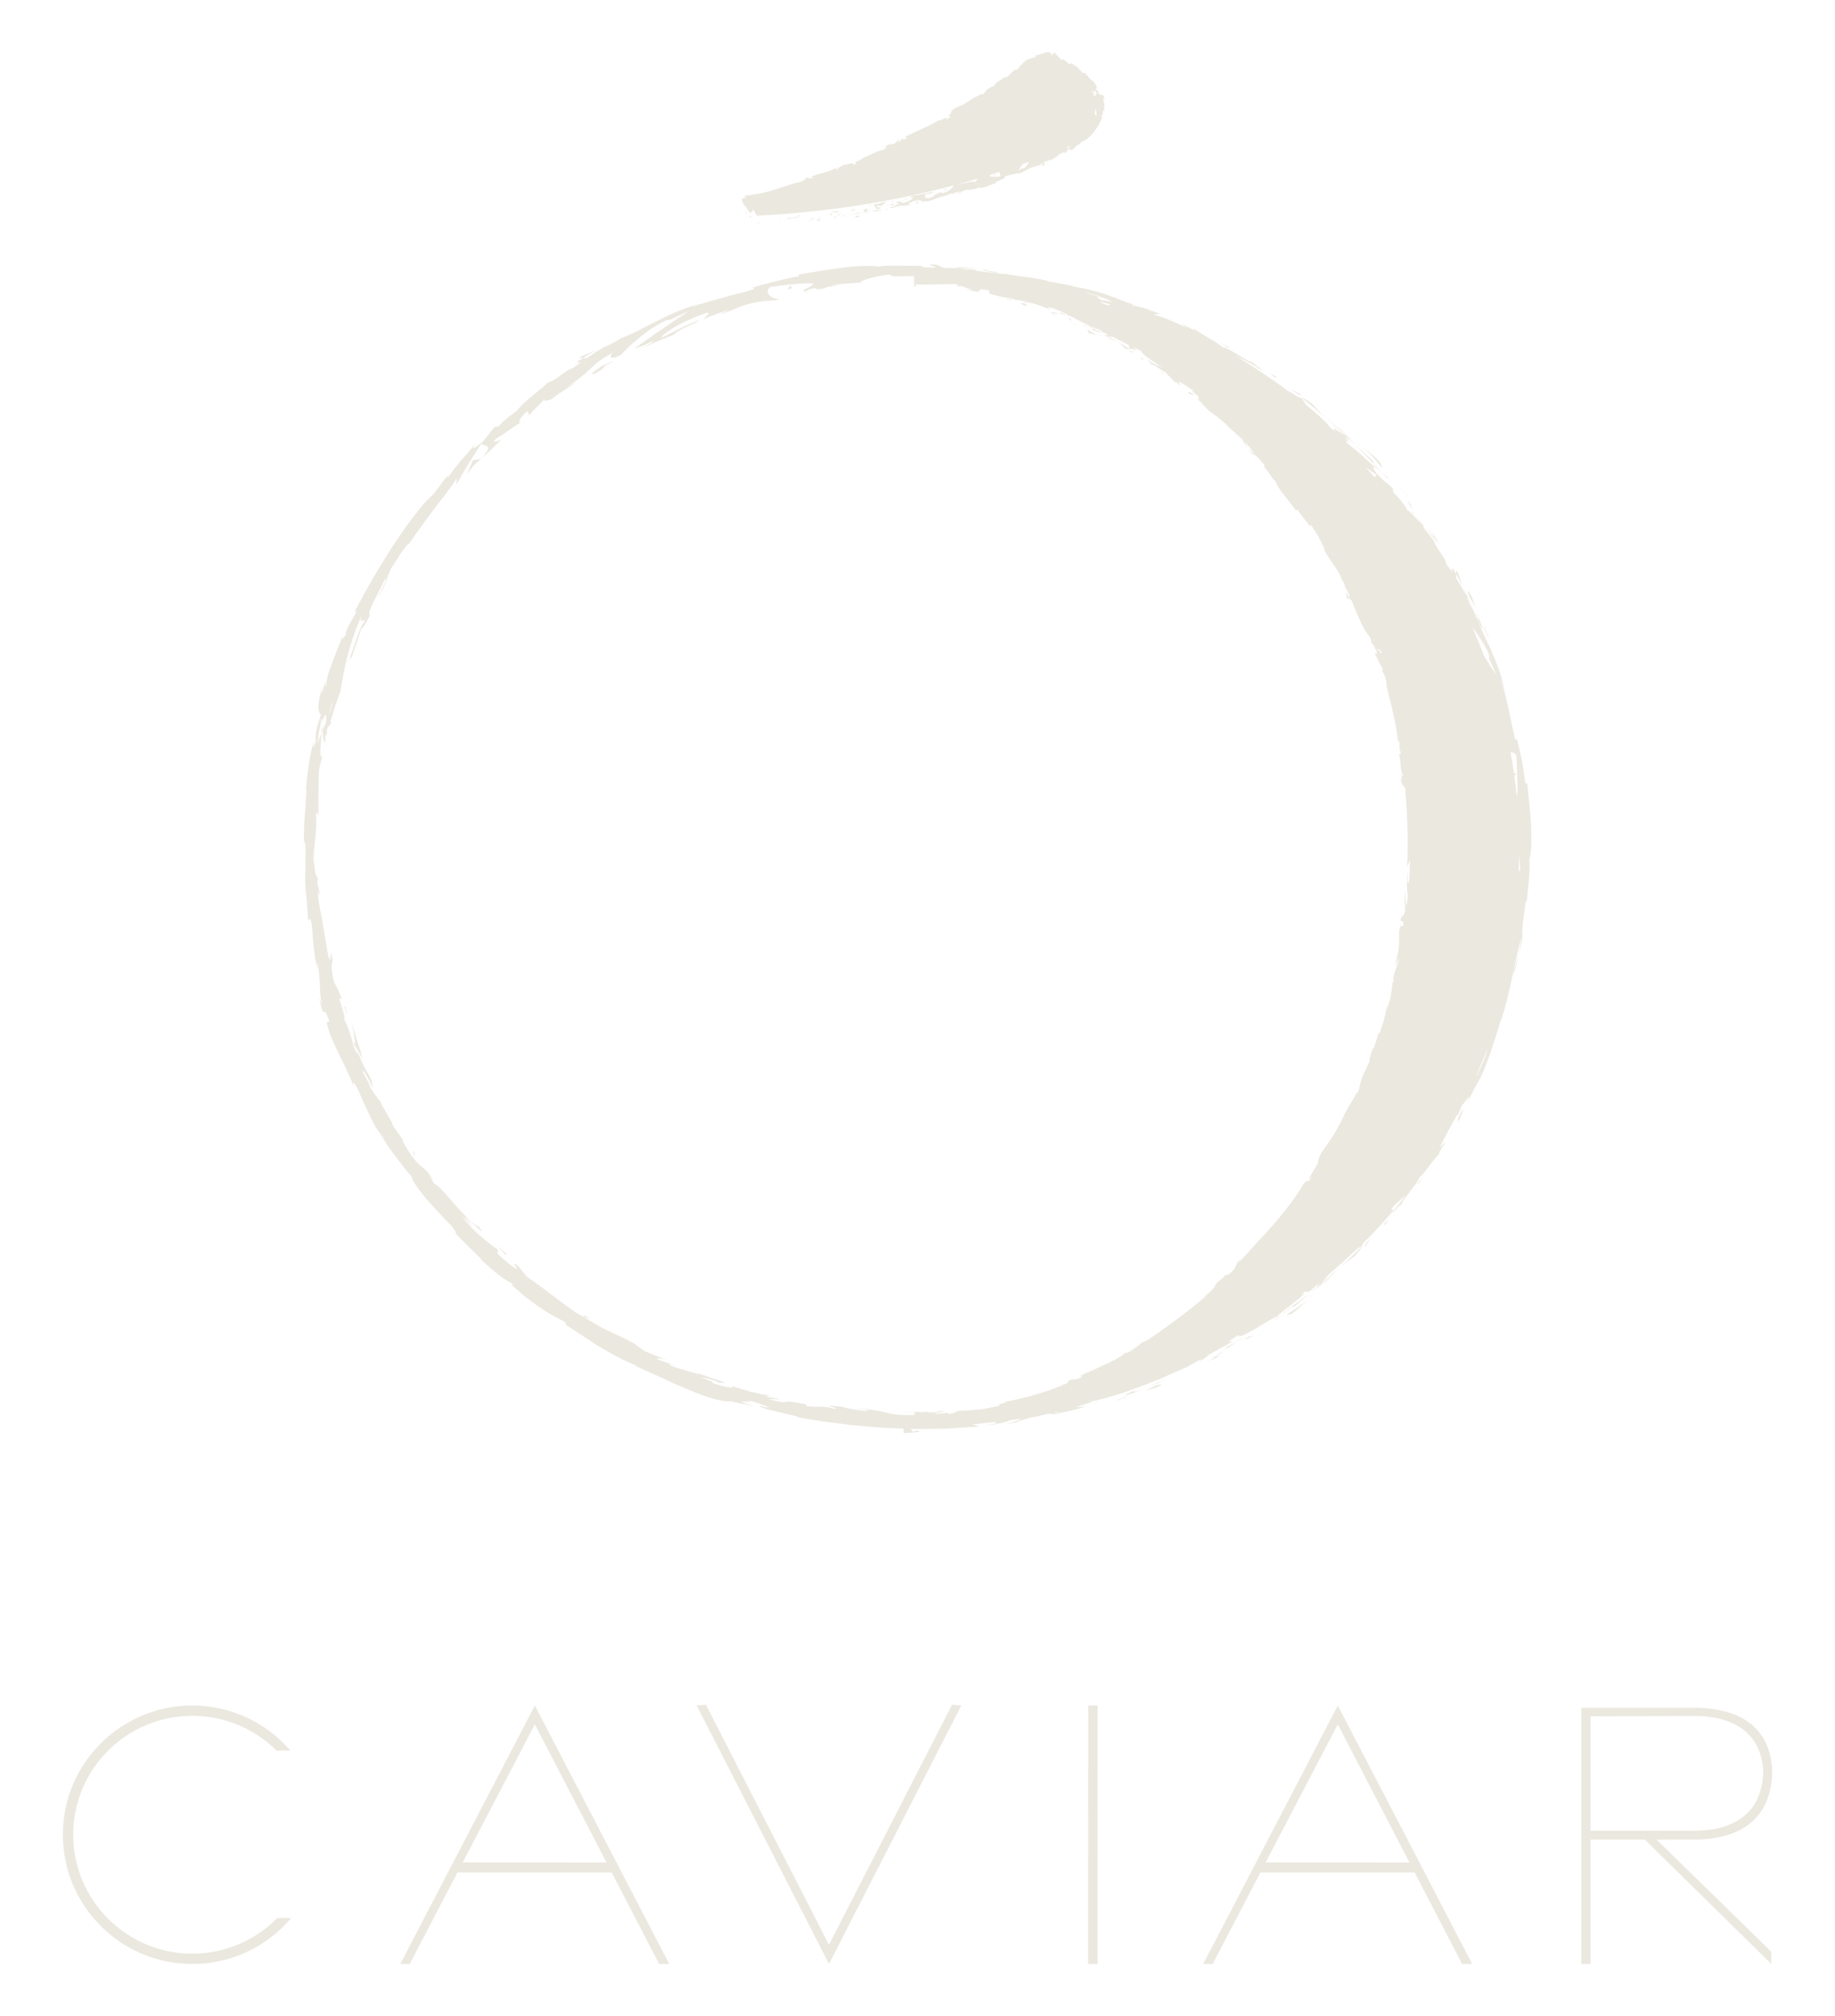 <?xml version="1.0" encoding="UTF-8"?><svg role="img" id="Layer_1" xmlns="http://www.w3.org/2000/svg" viewBox="0 0 510 560"><g fill="currentColor"><title>Ó Caviar — Stacked</title><defs><style>.cls-1{fill:#ebe8df;}</style></defs><path class="cls-1" d="M254,79.57c.1-.07-.14-.51.53-.45-.03-.11.59.39-.53.45ZM279.8,83.01c.11.06.14.09.21.13.22.06.51.14,1.01.3-.25-.37,1.21.08-1.21-.43ZM280,83.14c-1.05-.27.62.42,0,0h0ZM284.4,84.8c1.45.28,1.21.05.49-.47l-1.45-.14c.24.24,1.45.62.96.61ZM286.35,84.25l-.74-.14c.1.11.28.2.74.14ZM284.89,83.97c.19-.17-.18-.06-.87-.09.53.08,1.06.12,1.58.22-.16-.18-.11-.42-.72-.13ZM293.19,87.66c.14-.11-.3-.57-.33-.79l-1.05-.23c.47.3,1.39.78,1.38,1.02ZM292.87,86.87l1.58.34c-1.31-.56-1.6-.54-1.58-.34ZM299.48,90.14l-.71-.13-.96-.05,1.67.17ZM302.33,92.35c1.02.39,1.93.64,2.79.81-.86-.29-1.65-.81-2.67-1.52-.73,0,.6.84-.11.71ZM305.12,93.17c.45.16.91.29,1.4.36-.43-.14-.9-.25-1.4-.36ZM297.91,89.2l-.4-.66c-.18-.07-.38-.16-.58-.24.07.14.21.42.98.9ZM297.5,88.52v.02c.63.3,1.05.5,1.24.59-.16-.08-.53-.26-1.24-.61ZM296.79,88.24c.05.02.09.04.15.06-.04-.06-.07-.09-.15-.06ZM294.47,87.04l1.81.4-1.54-.73c-.01.12.21.39-.27.33ZM304.14,91.81c.73.17,1.45.53,2.27.92-.82-.53-1.69-1.04-2.53-1.48-.18.06-.66.09.27.56ZM300.94,90.16s.11.03.16.05c-.07-.08-.14-.12-.16-.05ZM314.18,97.12s-.05-.09-.08-.14l-.07.05.15.09ZM303.77,91.1c-.63-.38-1.07-.47-1.51-.52.51.19,1.06.4,1.61.67.08-.03.11-.06-.11-.15ZM308.81,94.5c-.29-.26-.63-.53-1-.8.26.3.83.84,1,.8ZM301.27,90.42s-.07-.02-.11-.03c.18.19.17.13.11.03ZM301.27,90.42c.37.1.68.13.99.16-.42-.16-.81-.29-1.16-.38.07.07.13.15.17.21ZM312.52,96.7c1.09.41,1.37.4,1.51.33l-2.9-1.78.23.07-.62-.31c.64.46,1.05.89,1.78,1.69ZM314.33,97.47l-.55.22,1.7.24-1.15-.45ZM317.35,99.32l-.33.27.91.31-.58-.58ZM374.66,166.44l.25-.51c-.43-.7-.66-1.29-.8-1.81.17,1.22.21,2.64.56,2.32ZM345.31,122.41c.57.85,1.07,1.48,1.54,2.01-.65-1.05-1.05-2.03-1.54-2.01ZM386.87,272.21c-.03.5.01.72.11.73.04-.51.02-.81-.11-.73ZM346.85,124.42c.49.77,1.06,1.64,1.94,2.17-.08-.16-.18-.31-.27-.47-.54-.5-1.06-1.04-1.67-1.7ZM265.07,392.25c-.25,0-.66.03-1.36.16.32-.06.86-.11,1.36-.16ZM328.81,107.79c-.6-.45-.12-.04,0,0h0ZM328.05,106.92c.19.22.41.46.67.71-.1-.12-.3-.34-.67-.71ZM328.04,107.18c-.19-.18-.34-.31-.49-.44-.12,0-.08.09.49.44ZM328.81,107.79c.18.13.42.32.83.64-.34-.26-.64-.53-.92-.8.1.12.13.17.09.16ZM322.77,103.15c-.03.1.07.34-.16.23l1.25.76c-.65-.44-.81-.7-1.09-.99ZM322.62,103.38l-.14-.09c.06.04.1.07.14.09ZM330.96,109.07c-.36-.42-.6.2-.73-.12-.81.03,3.23,1.76.73.12ZM413.41,176.31c-.2-.48-.46-1.14-.92-2.25.04.84-1.29-2.45,1.06,2.78-.07-.28-.1-.36-.14-.52ZM413.41,176.31c.99,2.32-.41-1.61,0,0h0ZM410.1,168.68c-.15-.7-1.39-3.39-.81-2.45-.78-1.52-1.23-2.05-1.3-2.02-.1.04.15.66.45,1.59l1.66,2.88ZM398.24,147.85c-.24-.08.28,1.16.25,1.47l1.52,1.93c-.61-1.1-1.87-3.13-1.77-3.4ZM398.49,149.32l-2.27-2.87c1.8,2.72,2.24,3.14,2.27,2.87ZM391.49,137.98l-2.79-2.51,1.18,1.13,1.61,1.38ZM381.32,126.63c.77.87,1.57,1.85,2.44,2.98,1.26.94-1.05-1.9.18-.82-.88-.92-1.73-1.73-2.54-2.47-.84-.72-1.66-1.35-2.43-1.95.77.69,1.56,1.4,2.35,2.26ZM376.43,122.31c.78.67,1.63,1.33,2.55,2.05-.83-.72-1.66-1.41-2.55-2.05ZM391.74,140.24c.26.35.56.75.86,1.15-.09-.28-.22-.87-1.38-2.57l.52,1.42ZM391.76,140.29l-.02-.05c-.91-1.27-1.61-2.09-1.9-2.45.25.31.87,1.03,1.92,2.5ZM392.81,141.68c-.08-.11-.14-.19-.22-.29.05.14.09.21.22.29ZM392.2,142.01l1.25,1.43-.83-1.17-.42-.26ZM380.21,127.16c.37.41.74.82,1.11,1.22.31.13,1.14.67-.48-1.07-1.29-1.08-2.63-2.34-4.11-3.78.76.8,1.54,1.62,2.31,2.43.39.4.78.8,1.17,1.2ZM386.29,133.5c-.08-.08-.18-.19-.26-.27.12.2.23.35.26.27ZM361.38,110.18c.07.09.14.17.21.26.04,0,.07-.01.11-.01l-.32-.24ZM381.51,128.71c1.06,1.29,1.81,1.95,2.55,2.55-.87-.89-1.79-1.84-2.74-2.88-.14-.06-.19-.05.19.33ZM372.12,118.58c.58.65,1.26,1.37,1.98,2.11-.53-.67-1.68-1.99-1.98-2.11ZM385.76,132.72c.06.06.12.11.18.18-.29-.48-.28-.39-.18-.18ZM385.76,132.72c-.63-.59-1.16-1.02-1.69-1.45.72.72,1.38,1.38,1.96,1.96-.11-.18-.2-.37-.27-.51ZM367.24,115.05l1.25.96c-1.34-1.19-2.23-2.13-3.86-3.88-2.14-1.53-2.7-1.7-2.92-1.7,2.05,1.58,3.99,3.29,5.99,4.92l-.46-.3ZM361.89,109.7l-3.29-1.62,2.34,1.5.95.12ZM354.84,104.71l-1.91-.99,1.43,1.16.48-.17ZM112.34,317.22l1.09,1.41c-.5-.67-.84-1.1-1.09-1.41ZM105.89,306.12l-.33-.18c.38.47.57.65.33.18ZM161.15,99.46l.93-.04c1.56-1.02,2.79-1.75,3.9-2.26-2.49,1.01-5.34,2.09-4.83,2.3ZM89.64,201.07c-.1.76-.2,1.63-.32,2.53.1-.23.21-.48.31-.72,0-.65,0-1.27,0-1.82ZM89.86,209.09c.24-.74.54-1.8.92-3.31l-.92,3.31ZM162.2,365.71l2.01.68c-2.76-1.67-1.67-.74-2.01-.68ZM105.64,315.34c.65.91.98,1.27,1.04,1.19-.66-.94-1.07-1.46-1.04-1.19ZM265.38,74.29c.4.06.8.13,1.2.19,1.68.06,3.38.08,5.42.31-2.02-.39-4.36-.64-6.62-.5ZM326.04,88.87c1.59.65.27.06,0,0h0ZM248.39,76.8s-.09,0-.15,0c.51.08.42.06.15,0ZM328.33,90.08c-.56-.33-1.23-.65-1.96-1,.31.18.91.46,1.96,1ZM328.1,89.74c.53.27.94.49,1.33.69.23.03.07-.1-1.33-.69ZM326.04,88.87c-.47-.19-1.12-.47-2.21-.92.91.38,1.74.76,2.54,1.14-.3-.16-.42-.24-.33-.22ZM133.78,127.39c.05-.06.08-.09.12-.15-.06.05-.13.12-.19.16h.07ZM130.57,129.88l-.74,2.03c1.29-2.29,2.44-3.21,3.88-4.5l-2.32.5-.82,1.98ZM237.35,391.22c-.14,0-.26-.02-.38-.02.13,0,.25.01.38.02ZM355.58,365.37c-.12.04-.26.11-.4.16.07,0,.19-.06.4-.16ZM109.27,312.42c.12.19.24.39.37.58-.14-.23-.26-.42-.37-.58ZM90.61,205.5c-.15.32-.25.4-.36.46,0,.49.09.52.36-.46ZM162.2,365.71l-.37-.13.16.1c.11.03.17.03.21.02ZM226.02,80.89c-1.16.12-1.81.14-2.26.12-.04.13.5.14,2.26-.12ZM341.7,96.47l.34.17c-.15-.08-.26-.13-.34-.17ZM341.57,96.72c-.01-.12-.41-.49.13-.25l-2.99-1.5c1.59.84,2.11,1.24,2.87,1.75ZM218.94,80.37l1.11-.25-.36-.99-.75,1.24ZM167.66,101.41c-2.57,1.87-4.06,2.6-2.47,2.44,2.29-1.24,2.48-1.54,2.61-1.81.13-.27.22-.48,2.38-1.47.96-.81-3.52,1.62-2.52.84ZM167.66,101.41c.42-.29.86-.59,1.34-.91-.77.5-1.13.74-1.34.91ZM95.8,279.39c-.02.54.19,1.3.62,2.8l-.4-2.61-.23-.2ZM115.15,321.25l.1-.9-.43-.65.32,1.55ZM138.11,345.98c-.3-.29-.62-.6-.98-.91.3.31.63.61.98.91ZM140.82,348.32c-.81-.77-1.81-1.55-2.71-2.35,1.81,1.78,2.56,3.06,2.71,2.35ZM210.87,61.76c-.37-.02-.19.29-.24.35.6-.09.21-.43.24-.35ZM217.49,60.56c-.3.09-.44.14-.74.23-.03.05-.05.08-.08.13.33-.14.49-.22.82-.36ZM219.29,60.53c-.07-.04-.11-.07-.19-.11-.15.18-.22.27-.37.45,1.19-.15,2.7-.54,3.57-.46-.63-.48-1.99.24-3.02.12ZM224.79,61.29c.07.02.09.03.14.04.12-.01.28-.03.57-.04-.23-.19.6-.23-.7,0ZM224.92,61.33c-.58.07.42.14,0,0h0ZM227.59,60.96c-.29.1-.44.16-.73.26.19.1.87.06.64.18.76-.18.58-.28.09-.44ZM227.85,60.62c.08.04.19.05.38-.12-.15.05-.23.07-.38.12ZM227.48,60.72c.03-.16-.1,0-.43.15.32-.1.48-.15.8-.25-.13-.07-.18-.24-.37.1ZM226.55,60.83c-.45-.07-1.02-.09-.29-.35-1.45.21-1.16.56.29.35ZM222.48,59.85c-.24-.04-.36-.06-.6-.11-.19.09-.28.13-.46.22.23-.11,1.14.06,1.07-.11ZM232.4,60.7c.02-.12-.33-.26-.42-.4-.21.08-.32.12-.53.19.31.04.87.05.95.21ZM231.99,60.3c.32-.12.48-.18.79-.29-.75.07-.87.18-.79.29ZM228.24,59.91c-.52.22-.78.33-1.3.54.63-.23.94-.34,1.56-.58-.11.01-.16.02-.27.03ZM235.61,60.3c-.16.13-.25.19-.41.32.3-.2.45-.3.75-.5-.14.07-.2.11-.34.18ZM239.36,59.82c-.44.16-.95.21-1.64.13-.3.26.57.29.24.47.56-.12,1.01-.38,1.4-.61ZM239.36,59.82c.24-.09.46-.19.68-.35-.22.09-.44.21-.68.35ZM234.96,60.11c-.16-.11-.24-.16-.41-.27-.1.01-.21.03-.33.04.08.06.25.22.74.23ZM234.54,59.83s0,0,.01,0c.36-.04.61-.07.71-.08-.09,0-.31.03-.73.07ZM234.14,59.89s.05,0,.08,0c-.04-.03-.06-.03-.08,0ZM230.5,59.95c.45-.23,1.44-.54.38-.69-.3.26.3.34-.38.69ZM232.73,59.59c.04.08.23.18,0,.3.36-.13.54-.2.9-.34-.36.02-.54.02-.91.04ZM234.04,59.39c-.16.06-.25.09-.41.15.13,0,.2,0,.34-.02.03-.06.04-.08.07-.14ZM238.44,59.41c.35-.19.76-.27,1.22-.36-.52.02-1.05.06-1.55.14-.04.11-.22.32.32.22ZM236.54,59.6s.06-.02.08-.03c-.06-.02-.1-.02-.08.03ZM244.28,58.3s-.05-.03-.09-.04c0,.02,0,.03,0,.06.04,0,.05,0,.09-.01ZM238.02,59.14c-.39,0-.6.1-.79.23.28-.07.57-.14.89-.19.02-.05.02-.08-.1-.05ZM241.28,59.12c-.21-.03-.45-.05-.7-.07.22.07.65.16.7.07ZM236.77,59.63s-.03.01-.05.02c.14.05.12.02.05-.02ZM236.77,59.63c.18-.07.32-.17.46-.26-.23.06-.43.12-.61.19.05.02.11.04.15.07ZM246.06,56.01c-.38.15-.56.22-.94.36-.04-.08.28-.27-.02-.3.02.3-.89.74-1.82.57-.78.36.03,1.21.91,1.61,0-.13-.04-.24.77-.56-.35-.1-2.01-.03-1.36-.42,1.1-.34.96-.06,1.56,0-.57-.27,1.3-.78.9-1.26ZM242.53,58.51c-.14.04-.21.06-.35.09.42-.02.74.05,1.34.18.55-.24.65-.37.66-.47-.7.11-1.06.16-1.76.26.04-.03.07-.04.11-.06ZM240.98,57.98c-1.04.19-.66.38-1.25.61,1.67-.34-.44.25.83.24-.32.11-.61.17-.89.22.32,0,.62,0,.91,0-.02,0-.03,0-.04-.01,0,0,0,0,0,0,0,0,0,0,0,0-.08-.03-.11-.05-.03-.04,0,0,.02,0,.03-.01,0-.05.02-.09.04-.13.51-.01.1.07-.04.13,0,.02-.01.03,0,.05,0,0,0,0,0,0,.66-.18.99-.26,1.65-.44-.37.02-.82.1-1.6.26.2-.36,1.02-.63.4-.88ZM231.64,58.47c.06.02.06.04.07.07.1-.05.14-.08-.07-.07ZM231.83,58.87c.57.02,1.29.2,1.51.3-.24-.22-.47-.39-.95-.6-.11.06-.19.2-.6.21-.37-.05-.03-.15-.08-.25-.22.11-.8.33,0,.39.04-.02.07-.03.11-.06ZM233.34,59.17s.05.04.07.06c.02-.01-.01-.04-.07-.06ZM236.52,58.67c.55-.14.83-.21,1.38-.36-.32-.07-.47-.1-.79-.17.03.06.05.09.08.16-.82.05-.6.23-.67.37ZM244.39,58.79c.27-.24.41-.36.68-.61-.23.1-.35.15-.59.25-.04.14-.06.22-.09.36ZM246.31,58.36c.17-.1.26-.16.43-.26-.18-.01-.27-.02-.45-.04,0,.12,0,.18.02.3ZM290.29,45.86c-.12-.09-.19-.13-.31-.22-.35.2-.66.28-.94.32.67.04,1.46.18,1.25-.09ZM304.4,26.05c-.13-.11-.27-.24-.41-.37-.01.06-.02.12-.04.17.16.07.31.14.45.2ZM264.57,53.85c.54-.01.96-.07,1.31-.15-.67-.01-1.25-.15-1.31.15ZM284.5,17.07c-.16.19-.17.29-.13.34.13-.18.22-.31.13-.34ZM267.32,53.3c-.1,0-.19,0-.29,0-.34.15-.69.29-1.15.4.49,0,1.03-.05,1.44-.4ZM205.55,55.03c.21-.07.59-.16.94-.25-.21.03-.5.1-.94.25,0,0,.02.03.03.04,0-.01-.01-.02-.03-.04ZM253.61,56.75c-.37.1-.05.05,0,0h0ZM251.47,55.73c0,.08-.05.14-.11.18.07-.05.12-.11.11-.18ZM270.25,50.37s.02,0,.03,0c-.13-.03-.11-.02-.03,0ZM252.99,56.73c.16,0,.33,0,.52-.01-.09,0-.24,0-.52.01ZM253.11,56.86c-.14.02-.24.03-.34.04-.03.06.02.09.34-.04ZM253.61,56.75c.11-.03.27-.07.53-.13-.22.05-.42.08-.63.1.08,0,.12.02.1.03ZM206.49,54.77c.75-.2,1.44-.4.05-.32,1.2-.14,2.25-.29,3.23-.46.53-.09.79-.14,1.32-.24.32-.06.64-.12.96-.19,1.27-.28,2.51-.64,3.72-1.03,2.43-.78,4.79-1.66,7.28-2.14.3-.14.04-.24-.14-.3,1.08.14.71-.49,1.15-.71.63.07.94.11,1.57.18.41-.36-.08-.4-.11-.54,2.3-.94,4.89-1.2,6.57-2.26.71-.02.12.54.95.3-1.41-.2,2.12-1.18,1.21-1.35,1.12.35,2.87-.99,3.04.04.96-.33.55-.7.24-.67,1.09-.41,1.96-.77,2.66-1.42.7-.04,4.67-2.35,5.99-2.12-.89-.13-.08-.24.41-.71-.31-.05-.46-.07-.77-.12.55-.24.83-.36,1.38-.6.25-.17.34-.19.36-.15.24-.09.08.24.72.06.93-.42.85-.65,1.23-1.09-.07,0-.1,0-.17.01.24-.14.36-.2.6-.34.46-.21-1.38,1.17.23.62-.04-.11.52-1.04,1.09-.97-.77.36-.51.57-.16.54.43-.2.65-.3,1.07-.5-.26-.12-.39-.18-.64-.29,3.04-1.5,6.34-2.81,9.41-4.6.23.43,2.19-1.24,2.31-.49-.06,0-.09,0-.16.01-.27.19-.26.28-.1.3.33-.19.66-.39.99-.58.09-.31.44-.8-.66-.24.4-.39.61-.59,1.01-.98-.11-1.51,3.23-1.82,4.73-3.29-.09.12-.08.2-.07.24,1.31-1.34,3.68-1.96,3.91-2.36.14.08.21.12.36.21.97-1.33,1.09-1.47,2.76-2.35.02.06-.1.27.19.16.2-.47.41-.95,1.49-1.62.01.05.02.07.03.12.63-.48.95-.72,1.57-1.2.68.91,2.28-2.55,3.52-1.95.1-.49,1.17-1.45,1.57-1.96.03.03.1.05.21.03.14-.47.72-.83,1.33-1.05.64-.2,1.28-.33,1.73-.48.54-.34.24-.44-.09-.53.68,0,1.49-.3,2.26-.56.38-.11.75-.23,1.06-.31.3-.05.54-.06.65,0,.95.1.32.45.55.71,1.33.09-.09-1.06,1.66-.31-.22-.01-.62-.02-.48.07.35.08.72.57,1.08.97.36.39.66.82,1.01.79-.13-.13-.19-.2-.32-.33.3.03.6.15.87.33.26.19.5.41.71.6.43.38.72.71,1.01.42.04-.14.05-.22.09-.36.39.34.61.54.77.67.16.13.26.17.36.21.2.08.44.15,1.09.94l-.06.03c.75.48.74,1.15,1.49,1.01-.07-.1-.1-.15-.17-.26.43.34.62.58.83.8.21.22.4.45.74.89.13.07.55.43.54.63.21-.12.65.38,1.04.98.36.62.68,1.32.75,1.57-.45-.78-.46-.3-.54,0,.58.3.83.61.76,1.4.32-.05.65-.1.97.05.16.08.32.2.47.4.13.21.25.49.34.87-.15-.22-.29-.57-.38-.39-.09.18.13.49.2.61-.1.17-.3-.28-.48-.07.43.43.46.89.48,1.39.04.51-.11,1.08-.01,1.83-.18-.48-.31-.07-.55.08.36.07.12.58-.09.97-.19.4-.42.7.14.51-.62,1.4-1.5,3.06-2.56,4.35-.28.31-.54.62-.8.9-.27.27-.55.49-.8.7-.25.2-.49.38-.7.51-.22.13-.42.2-.59.23-.42,0-.8.8-1.24,1.09-.05-.11-.08-.16-.13-.27-.45.58-.67.77-.91.97-.25.2-.5.44-1.15,1.04.47-.62.09-.61-.68-.55-.3.42-.46.63-.76,1.04-.17-.12-.25-.19-.42-.31-.35.34-.86.48-1.37.62.23-.1.09-.08.03-.15.06.66-1.86,1.37-2.01,1.76-.75-.36-1.2.65-1.8.27-.12.14-.29.28-.48.42.35.15.57.39.08.44-.04.02-.06.03-.1.05-.14-.1-.21-.15-.34-.25-.4.25-.83.46-1.12.58.15-.02.33-.02.53-.01-.21.03-.42.03-.61.05-.06.02-.12.05-.16.06.02-.02.05-.04.09-.05-.3.03-.6.1-.93.35-1.78.09-3.13,1.97-5.16,1.89.29-.02.67-.12.71-.27-1.42.55-3.07.57-3.88,1.13.08.11.12.17.2.28-1,.5-1.79.87-2.66,1.13.04.15.06.22.1.36-1.31.28-3.8,1.69-4.87,1.2-.2.37-1.79.44-2.48.74-.12-.09-.17-.13-.29-.22-.98.18-1.53.44-2.07.68-2.15-.03-3.73,1-5.45,1.39-.02-.03-.03-.05-.04-.08-.66.25-1,.38-1.66.63.37-.36-.28.26-.83.31-.51.27-1.43.41-2.15.38-.45.1-.67.14-1.12.24,1.18-.47-.22-.38-.4-.68-.25.17-.38.25-.63.41-.34-.09.38-.35-.17-.3-.42.28-1.84.57-2.18.99.1.07.29.11.52.12.05-.03.05-.03.02,0,.02,0,.03,0,.05,0-.02,0-.03,0-.06,0-.05.04-.13.12-.16.17-.92.12-.55.18-.47.32-1.17-.29-1.64.16-2.6-.27,1.26.46-2.34.46-1.49.96-.92-.36-.53.08-1.15-.27,1.11-.06,2.04-.73,2.83-1.13-.37-.05-.56-.08-.94-.14.38-.68,1.95-.16,2.39-.46-.29.2-1.09.22-1.16.1.14.16.22.24.36.39,1.25-.07,2.1-.61,2.88-1.01-.84.03.88-.47.21-.66-.24.08-.37.11-.61.19-.34-.09.23-.36.54-.56,2.09-.11,5.61-1.25,6.43-1.08-.44-.01-1.14.26-1.45.48.39-.02.59-.03.99-.04-.74.2-1.47-.05-2.53.36.28.23-.4.8.57.98,2.28-.07,1.51-1.12,4.09-1.66.21-.14-.37.59.93.09,1.35-.6,2.27-1.37,2.39-1.96-.45.12-.91.24-1.36.36-.21.08-.41.13-.57.14-17.13,4.42-34.59,7-52.75,7.91-.4-.66-.72-1.19-1.02-1.69-.02.04-.04.07-.06.11-.19.4-.31.89-.91.48.11.14.16.21.27.35.09.1.13.16.21.26-.17-.02-.28-.07-.46-.31-.18-.23-.37-.54-.56-.86-.38-.63-.77-1.27-1.26-1.57-.18-.55-.32-1.05-.45-1.51.49-.05.73-.07,1.22-.13-.35-.1-.22-.42-.8-.34ZM257.7,55.52s-.01.02-.02.02c.45-.04.68-.03.02-.02ZM271.77,49.63c-1.96.58-3.93,1.14-5.9,1.68.01,0,.03,0,.05.01,1.61-.44,2.61-.48,4.34-.95.12.04.37.15.37.28.43-.21.89-.64,1.15-1.02ZM277.72,47.78c-.88.29-1.76.57-2.64.85-.04.18,0,.34.24.4.53.13,2.54,0,2.68,0,.11-.26-.02-.76-.28-1.25ZM286,44.95c-.6.22-1.21.44-1.81.65-.51.69-.96,1.38-1.18,1.79.41-.27.62-.4,1.03-.67.16.05.23.07.39.12.71-.44,1.21-1.2,1.57-1.89ZM297.31,40.5c-.24.12-.49.24-.74.35.16.19.3.36.31.52.16-.28.3-.58.43-.87ZM304.64,30.86c-.07-.27-.17-.51-.26-.73,0,.58-.04,1.16-.13,1.74.16.01.3.08.45.31.03-.49,0-.93-.05-1.32ZM303.33,25.16c.08.18.15.37.22.56.13.04.27.08.4.14-.04.18-.06.36-.11.54.37.21.74.36.76-.15-.06-.05-.13-.12-.19-.19.27.13.48.21.51.02-.24-.4-.54-.77-.8-1.15,0,.17-.06.45-.12.75-.21-.2-.44-.38-.65-.52ZM247.78,40.1c-.1,0-.16.01-.26.02-.08.15-.16.3.26-.02ZM249.7,57.72c.32-.1.48-.15.8-.26-.4.1-.56.05-.78.04.04.08.24.16-.02.22ZM241.84,56.88c-.11.06-.26.05-.37.11.03.06.05.09.08.16.52-.1.85-.29.29-.27ZM247.47,56.79c-.05.44.53.19,1.11-.06-.15-.28-.64-.08-1.21.08.03,0,.07-.02.1-.02ZM246.7,56.95c-.02.18.23,0,.54-.11-.18.05-.36.09-.54.11ZM254.78,56.24c-.3-.01-.05.41-.24.32-.19.44,1.68-.85.24-.32ZM247.83,55.85c.13.13.19.19.31.32.1-.14.14-.21.24-.35-.22.01-.33.02-.55.03ZM252.47,55.2c-.38.04-.57.06-.95.09.03.06-.07.12-.21.17.57-.11,1.21-.17,1.16-.27ZM251.31,55.47c-.3.05-.58.12-.72.21.16-.04.5-.12.72-.21ZM250.01,55.42c-.38.03-.57.05-.96.08.12,0,.18.01.3.02.26-.04.4-.06.66-.1ZM262.64,52.61c-.21.15-.55.29-.36.36.38-.14.57-.21.95-.36.06-.15-.24-.15-.59,0ZM276.32,48.33c.13.28.2.41.33.69-.04-.31-.05-.46-.09-.77-.1.03-.14.05-.24.08ZM207.49,59.61c-.04-.29-.06-.44-.1-.73-.13-.14-.2-.2-.33-.34.17.43.26.64.43,1.07ZM208.18,60.24c.28.08.42.13.7.21-.11-.13-.32-.39-.26-.54-.18.13-.26.2-.44.33ZM313.4,387.79c-.15.07-.83.37-2.93,1.09.27-.05.35-.06.51-.09.47-.15,1.11-.36,2.2-.71-.36,0,.08-.23.22-.3ZM313.4,387.79s.05-.02.04-.02c0,0-.02.01-.04.02ZM310.98,388.8c-2.27.75,1.57-.25,0,0h0ZM321.3,384.83c-.93.51-1.9.91-2.85,1.37.68-.06,3.32-1.04,2.39-.54,2.93-1.4,2.25-1.29.45-.83ZM323.83,383.17l-1.46.74c.29-.05.7-.19,1.46-.74ZM319.26,385.42c1.06-.45,2.09-.99,3.12-1.51-.46.07-.6-.13-1.43.7.18-.32-.36.17-1.69.81ZM316.38,385.83c-5.59,2.19-4.6,2.37,1.01.17-1.71.47-3.87,1.17-1.01-.17ZM339.21,376.76c.1-.23-1.13.14-1.43.08l-1.96,1.27c1.1-.48,3.14-1.47,3.39-1.35ZM337.78,376.84l2.93-1.9c-2.74,1.45-3.18,1.84-2.93,1.9ZM349.22,371.37c.92-.74,1.77-1.59,2.66-2.39l-1.18,1.02c-.48.48-.97.94-1.47,1.37ZM358.72,365.22c1.9-1.49,3.41-2.9,4.73-4.22-1.47,1.31-3.19,2.51-5.5,3.93-1,1.12,1.91-.79.78.28ZM363.45,361c.76-.72,1.5-1.44,2.19-2.23-.71.68-1.42,1.42-2.19,2.23ZM345.85,372.02c.28-.06.85-.12,2.58-1.04l-1.4.34c-.36.21-.76.46-1.17.7ZM346.97,371.33h.05c.59-.37,1.08-.66,1.5-.91-.4.23-.9.53-1.54.91ZM348.52,370.42c.52-.31.86-.51,1.04-.62-.2.12-.56.34-1.04.62ZM345.85,372.02c-.13.03-.21.06-.3.18.11-.07.19-.11.3-.18ZM340.58,374.35c.12.07.79-.1-.04.49l1.66-1.08,1.62-1.15-1.6.91-1.64.84ZM345.01,371.93l.28-.38-1.47,1.05,1.19-.68ZM360.4,362.37c.58-.55,1.22-1.09,1.91-1.64.67-.57,1.38-1.17,2.13-1.81-1.66,1.3-3.45,2.55-5.12,3.79-.15.28-.74,1.03,1.07-.34ZM353.96,366.85c.09-.07.2-.15.28-.22-.2.09-.35.18-.28.22ZM378.83,345.92c-.1.06-.18.11-.28.16,0,.04,0,.06,0,.1l.28-.27ZM359,362.85c-1.32.88-2.02,1.53-2.67,2.18.93-.74,1.92-1.52,3-2.32.07-.13.06-.18-.33.15ZM369.68,355.15c-.66.5-1.45,1.02-2.26,1.59.72-.4,2.13-1.29,2.26-1.59ZM354.75,366.43c-.06.05-.12.09-.19.15.49-.21.41-.21.19-.15ZM354.75,366.43c.64-.51,1.12-.94,1.58-1.41-.76.6-1.49,1.11-2.09,1.61.18-.08.37-.16.51-.2ZM374.59,350.06l-1.38,1.23.34-.39-1.08,1.04c1.32-1.09,2.35-1.78,4.16-3.16,1.64-1.91,1.9-2.38,1.92-2.59l-2.64,2.58-1.32,1.29ZM342.82,372.54c.08,0,.16-.02.24-.03.08-.07-.02-.05-.24.03ZM379.24,346.48c.66-.96,1.32-1.91,1.92-2.92-.54.7-1.1,1.38-1.69,2.04l-.23.88ZM384.8,340.4l1.19-1.67-1.3,1.19.11.48ZM404.7,158.55v.91c.9,1.52,1.51,2.75,1.97,3.81-.87-2.41-1.72-5.22-1.97-4.72ZM420.68,270.5c.73-2.08,1.08-3.8,1.39-5.3-.39,1.27-.74,2.42-1.02,3.33-.3.91-.47,1.59-.38,1.97ZM304.96,91.78c.95.41,1.38.53,1.4.43-.98-.43-1.55-.63-1.4-.43ZM422.83,262.18c.11-.53.2-1.06.27-1.6.06-.54.07-1.09.07-1.63-.09.38-.17.75-.26,1.13-.19,1.59-.45,3.19-.84,5.11.27-.94.55-1.96.76-3.01ZM277.15,390.17c-.51.08-1.37.27-2.82.65.67-.18,1.78-.42,2.82-.65ZM403.16,315c-.83,1.42-.09.25,0,0h0ZM401.7,317c.37-.5.77-1.08,1.2-1.72-.21.27-.57.79-1.2,1.72ZM402.06,316.83c-.31.47-.55.85-.78,1.2-.04.22.09.08.78-1.2ZM403.16,315c.24-.41.59-1,1.16-1.96-.48.8-.95,1.54-1.42,2.24.19-.26.28-.36.25-.28ZM425.57,234.97c-.04,1.73-.28,3.15-.56,4.01.19.7.11,2.67-.02,4.86-.21,2.19-.53,4.6-.58,6.21l-.46.78c-.06.52-.11,1.02-.16,1.49-.07.47-.13.92-.2,1.36-.12.86-.22,1.66-.3,2.39-.16,1.48-.27,2.75-.38,4.01-2.23,8.26-3.32,16.08-5.65,23.19l-.13.03c-.7,2.42-1.5,4.81-2.25,7.22.33-1.99-.24,1.5-1.26,3.55-.37,1.15-.96,2.62-1.62,4.12-.66,1.49-1.53,2.96-2.24,4.19-.72,1.44-1.36,2.91-2.14,4.32,2.02-4.63-.33-.45-1.12.07-.15.29-.3.57-.45.86l-.81,2.06c-.36.45-.26.08-.15-.26-.53.98-1.07,1.96-1.63,2.92-1.2,2.28-2.82,5.08-3.22,6.36.25-.19.73-.77,1.28-1.5.11-.24.11-.22.05-.06.05-.06.08-.11.13-.17-.06.08-.08.12-.15.21-.1.25-.24.64-.28.82-1.03,1.62-1.35,2.13-1.37,2.25-.01.12.29-.14.41-.14-1.53,1.61-2.52,2.98-3.46,4.23-.47.63-.92,1.23-1.42,1.81-.53.56-1.1,1.1-1.76,1.64,1.74-1.52.25.47-1.38,2.63-1.58,2.19-3.52,4.38-2.25,3.6-2.64,2.03-1.45,1.69-3.25,2.88,1.42-1.59,2.74-3.27,3.87-4.97-1.1,1.04-2.24,2.05-3.35,3.07-1.37,2.07.07.77.1,1.02-2.65,3.27-5.51,6.29-8.39,9.11-.11.14-.19.26-.26.36-.27.4-.23.48-.2.58-.42.26-.84.48-1.23.68-2.79,2.64-5.57,5.11-8.21,7.43-.44.63-1.33,1.64-1.69,2.2,1.29-1.06,2.23-1.97,3.03-2.69.8-.72,1.44-1.28,2.02-1.76-1.73,1.63-3.37,3.35-5.19,4.88h-.02s.02-.06.02-.09c.47-.45,1.79-1.57.14-.33-.08.13-.14.25-.14.33-.03.03-.09.08-.11.1-.29.19-.19.16.08,0h0s.02-.01.02-.01c.05-.03.09-.05.14-.08-.95.67-1.95,1.41-2.97,2.17.91-.77,1.86-1.58,2.89-2.52-2.76,2.04-.63.02-.52-.19-.83.73-1.65,1.45-2.43,2.16-2.51,1.62.1-1-3.01,1.36,4.5-2.29-7.1,5.92-6.19,5.81-1.87.76-4.56,2.54-6.84,3.89-2.48,1.38-4.38,2.37-4.01,1.33-1.92,1.12-2.69,1.73-2.84,2.01.05-.01.11-.02.16-.03.44-.1.8-.15,1.17-.19-.22.08-.57.21-1,.39.2-.04.46-.13.73-.26-2.36,1.34-4.55,2.45-6.56,3.61-.13.08-.26.15-.39.22.5.02-1.85,1.46-3.16,2.27,1.52-.98,1.39-1.09,1.25-1.21-.23.12-.46.25-.69.38-.98.54-1.94,1.1-2.9,1.68-.71.25-2.43,1.11-4.78,2.08-.27.11-.56.24-.84.36l-2.45,1.3c-1,.54-2,1.07-3.04,1.54.86-.41,1.7-.85,2.54-1.32l2.08-1.15c-1.98.86-4.21,1.83-6.55,2.65-1.51.55-3.04,1.11-4.51,1.66-1.49.48-2.95.9-4.28,1.29-1.34.38-2.55.71-3.59.95-1.04.22-1.92.33-2.54.37,3.37-.21-.15.4-3.14,1.51l2.92-.17-3.48.9-1.74.45-1.76.37c-1.42.37-1.82.43-1.83.38-1.16.22.11-.36-2.6.08-1.22.31-2.42.63-3.57.82.07-.04.13-.07.2-.1-.59.13-1.06.24-1.48.37-.97.28-1.66.56-2.96.93l.75-.04-3.26.61c-2.4.39,8.41-2.02.53-1-.07.25-4.62,1.54-6.8,1.38,4.04-.45,3.47-.8,1.97-.8-1.88.19-3.76.47-5.64.58.65.21,1.29.41,1.94.58-2.03.22-4.08.3-6.14.44-1.03.06-2.06.13-3.09.19-1.03.03-2.07.03-3.11.05-2.08.01-4.17.06-6.27.04-.18,0-.37-.01-.55-.02l.96.96c.11-.12-.21-.47,1.12-.47-.06-.11,1.28.34-1.12.5l-2.83.18-.06-1.25c-1.28-.05-2.56-.1-3.84-.15-2.11-.04-4.23-.29-6.35-.46-2.12-.2-4.26-.32-6.38-.64-2.13-.27-4.26-.55-6.41-.82-2.13-.36-4.27-.73-6.41-1.09.09-.15-.63-.36-1.72-.59-1.09-.26-2.54-.61-3.96-.94-2.83-.65-5.48-1.35-4.6-1.65.21.09.41.18.62.25,2.09.41,1.83.15.63-.28-1.21-.41-3.31-1.18-4.99-1.56,3.42,1.24-6.52-.75,1.94,1.68-2.23-.45-4.48-.86-6.7-1.36-1.04.16-2.64-.13-4.63-.68-.99-.28-2.08-.6-3.23-1.02-1.14-.44-2.34-.93-3.59-1.45-1.24-.52-2.54-1.06-3.85-1.61-1.29-.6-2.6-1.22-3.9-1.83-1.31-.59-2.62-1.17-3.89-1.74-1.26-.6-2.5-1.17-3.7-1.66.69.25.91.25,1.01.24-2.13-.88-4.38-1.86-6.47-3.06-2.09-1.18-4.18-2.3-5.96-3.5-3.58-2.36-6.38-4.27-7.31-4.79l-.4-.88c-1.74-.94-3.09-1.68-4.27-2.32-1.16-.67-2.11-1.33-3.1-2-.98-.68-1.98-1.42-3.2-2.36-1.21-.93-2.56-2.17-4.33-3.71.15.02,1.08.59,0-.43-2.01-1.1-3.95-2.35-8.65-6.76l.3.07-3.6-3.51c-1.21-1.17-2.41-2.34-3.53-3.59.3-.26-.32-1.13-1.43-2.36-.56-.61-1.23-1.32-1.98-2.07-.72-.78-1.5-1.63-2.29-2.49-3.25-3.4-6.39-7.43-6.62-9.12-.81-.62-2.22-2.48-3.72-4.48-.74-1-1.53-2.03-2.21-2.99-.67-.98-1.27-1.87-1.73-2.55.05-.05,0-.27-.22-.77-.68-.72-1.37-1.68-2.06-2.78-.66-1.12-1.26-2.4-1.88-3.68-.6-1.29-1.2-2.6-1.76-3.82-.51-1.25-1.01-2.41-1.49-3.36-1.39-2.43-1.11-1.23-.82-.01-.43-1.33-1.17-2.8-1.85-4.39-.7-1.58-1.49-3.2-2.25-4.72-.79-1.51-1.41-2.97-1.93-4.15-.51-1.19-.88-2.11-.98-2.61-1.3-3.86.05-1.62.03-2.78-1.88-5.72-1.07,1.4-2.8-6.55.34.89.89,2.54.79,1.87-.19-.75-.33-1.68-.43-2.68-.05-1.02-.1-2.12-.15-3.21-.08-2.19-.3-4.32-.74-5.78.02.68.07,1.36.15,2.03-.82-2.69-1.05-6.03-1.34-8.73-.15-2.73-.26-4.85-.85-5.23l-.42.58c-.16-2.42-.3-3.87-.33-4.86-.06-.99-.13-1.5-.2-2.01-.07-.52-.14-1.04-.21-2.04-.05-1-.19-2.49-.07-4.94l.08.12c-.21-4.26.31-6.56-.37-8.65l-.15,1.47c.04-2.65.08-4.09.13-5.54.02-1.46.17-2.92.41-5.6-.03-.64.07-3.25.29-3.98-.35-.16.02-3.28.48-6.66.19-1.7.59-3.43.89-4.89.31-1.46.56-2.66.68-3.25-.7,4.22-.05,2.28.44,1.15-.11-2.58.3-4.29,1.5-7.58-.63-.67-1.5-1.62.51-8.27-.19,1.07-.61,2.7-.25,2.09.36-.63.65-2.22.75-2.76.36-.61-.16,1.56.34.9.16-1.17.34-2.26.66-3.29.32-1.03.69-2.05,1.1-3.11.41-1.07.84-2.19,1.32-3.45.5-1.25,1.09-2.61,1.66-4.2-.6,2.08.26.43.82-.17-.3-.41.7-2.5,1.7-4.16.98-1.66,1.76-2.99.67-2.09,3.05-5.89,7.25-13.15,11.31-19.31,1.04-1.52,2.05-2.99,2.99-4.37.97-1.36,1.96-2.58,2.82-3.71.87-1.12,1.67-2.1,2.36-2.92.73-.79,1.35-1.42,1.83-1.85.57-.43,1.34-1.43,2.14-2.55.4-.56.82-1.15,1.22-1.71.43-.54.85-1.05,1.23-1.48l.09.5c1.89-2.61,2.69-3.58,3.58-4.66.92-1.05,1.97-2.16,4.39-5.1-1.89,2.56-.8,1.79,1.7-.15l3.27-4.1,1.17-.2c1.38-1.64,3.31-3,5.19-4.43.55-.86,2.13-2.41,3.89-3.81,2.05-1.68,4.14-3.37,4.62-3.94,2.42-.59,5.05-3.67,6.91-3.93.59-.5,1.38-1.09,2.26-1.72-1.15.26-1.73.12.17-.81.15-.1.27-.17.42-.27l1.04-.05c.89-.6,1.78-1.21,2.62-1.74.86-.49,1.65-.94,2.28-1.3-.59.27-1.3.55-2.04.83.85-.36,1.64-.7,2.4-1.03.26-.14.51-.27.68-.36-.11.08-.24.16-.4.24,1.21-.52,2.42-1.12,3.98-2.16,1.77-.66,3.56-1.49,5.37-2.42,1.8-.97,3.69-1.89,5.61-2.83,3.8-1.96,7.87-3.58,11.91-4.54-1.2.32-2.86.9-3.24,1.23,3.21-1.3,6.57-2.1,9.57-2.95,1.5-.45,2.95-.75,4.27-1.1,1.32-.34,2.51-.69,3.54-1.07l-.42-.37c2.41-.81,4.61-1.29,6.67-1.82,2.06-.52,4.02-.99,6.04-1.28l.13-.55c1.48-.2,3.37-.54,5.43-.92,2.07-.32,4.33-.62,6.51-.92,2.18-.33,4.31-.45,6.12-.51,1.81-.05,3.3-.01,4.22.19.71-.3,2.78-.27,5.08-.27,2.3.01,4.84.03,6.53.03l.85.42c.85.05,1.63.08,2.37.1,3.13-.15-4.32-1.1,1.17-.83.51.27.97.59,1.99.89h0c1.56.05,2.89.09,4.21.13.65.11,1.29.19,1.93.28.58-.01,1.37.03,2.71.15l-.1.19c.13.01.25.03.38.04.54.08,1.07.16,1.6.24,2.13.3,4.23.53,6.3.73.08,0,.16.02.24.03-.76-.32-1.4-.56-1.66-.65.85.29,1.64.51,2.4.75,1.72.22,3.42.47,5.1.69,1,.15,1.99.29,2.97.44.97.21,1.93.41,2.89.61l.05.13c2.59.49,5.21.88,7.78,1.53-2.1-.19,1.57.16,3.85.88.62.12,1.34.27,2.1.48.75.23,1.55.49,2.37.76,1.62.55,3.28,1.18,4.65,1.76,1.5.51,2.97,1.09,4.45,1.65,1.07.23,2.51.67,4.51,1.42-.87-.26-2.17-.65-2.07-.47.18.03.39.08.63.13,1.38.29,3.31,1.01,2.58.96-.29-.22-.39-.13-.56-.06,0,0,0,0,.01,0,.54.41-1.46-.3-.88.26,2.19.51,3.97,1.26,5.94,2.15,1,.43,2.01.97,3.15,1.55.03.02.07.03.1.05-.32-.24-.81-.56-1.39-.91-.26-.09-.24-.09-.07-.04-.07-.04-.12-.08-.19-.12.09.05.13.07.24.13.26.08.68.19.87.22,3.57,1.84,2.33,1.03,2.29.78,3.65,2.47,6.02,3.38,8.54,5.54,0,0,.02,0,.02.01-1.18-1.06.98.04,3.24,1.39,2.42,1.47,5.03,3.07,4.01,1.92,2.52,2.38,1.97,1.25,3.44,2.97-1.9-1.46-4.05-2.52-6.06-3.56-.45-.22-.89-.44-1.32-.65,1.56,1,3.17,2.06,4.84,3.08,1.54.99,3.04,2.07,4.57,3.09,1.52,1.02,3.03,2.04,4.41,3.12.37.28.72.54,1.09.81-.17-.16-.32-.3-.42-.4,3.2,2.08,3.31,1.96,3.51,1.88.56.68,1.03,1.35,1.38,1.95.67.56,1.3,1.11,1.9,1.61,2.05,1.75,3.64,3.17,4.39,4.17.38.59,1.36,1.38,2.44,2.21-.21-.19-.44-.38-.7-.61-1.39-1.9,1.53.48,2.75.98-2.64-2.31-4.11-3.64-5.26-4.73l5.72,4.82.02.02s-.08-.01-.11-.01c-.54-.42-1.91-1.62-.36-.1.15.06.28.11.36.1.03.03.1.09.12.1.25.27.19.17,0-.08h.01s-.03-.02-.03-.02c-.04-.04-.07-.08-.11-.13.87.86,1.7,1.86,2.63,2.83-.91-.85-1.82-1.81-2.98-2.72,3.74,3.87-3.44-2.47,1.99,2.61-1.15-.99-1.43-1.08-2.03-1.46.31.26.61.51.86.76l-.49.08c2.42,1.89,3.32,2.68,4.31,3.56.99.89,2.07,1.88,4.76,4.31-2.06-1.63-1.82-1.03-.59.75l1.8,1.84c.92.73,1.81,1.49,2.7,2.26l.13,1.14c1.47,1.39,2.86,3.16,4.09,5.04.8.54,2.19,2.13,3.58,3.78.01.01.02.03.03.04-.48-.7-.98-1.39-1.47-2.09.91,1.05,1.85,2.08,2.69,3.18-.55-.64-.51-.35-.49-.14,1.25,1.65,2.36,3.16,2.83,3.53.59,2.26,3.35,4.92,3.53,6.71.48.56,1.05,1.31,1.66,2.15-.24-1.09-.05-1.66.79.17.09.15.15.27.24.41l-.02,1.01c1.07,1.74,2.11,3.54,2.78,4.75-.16-.36-.33-.76-.49-1.19l-.46-.74c.14.16.25.31.35.44-.06-.15-.11-.3-.17-.45.07.17.14.34.21.51.33.45.46.74.52.96l-.35-.55c.16.38.32.75.47,1.12-.07-.18-.07-.33-.12-.56.67,1.02,1.21,2.1,1.82,3.15-.8-1.33-1.3-1.88-.98-1.71-.43-.41-.61-.64-.7-.84.03.07.06.14.09.21.14.24.24.49.32.66-.07-.11-.14-.24-.21-.39.44,1.18.94,2.37,1.86,3.9.21.56.45,1.13.68,1.7,1.17,1.96.33-.02-.27-1.63.7,1.42,1.25,2.54,1.56,3.36.31.83.45,1.32.44,1.45-.05.24-.48-.67-1.56-2.8,1.13,2.74,2.46,5.6,3.88,8.52,1.57,3.75,3.23,7.61,3.78,11.56-.24-1.16-.68-2.78-.97-3.16,2.03,6.29,2.92,12.81,4.06,16.81l.4-.38c.54,2.36,1.07,4.45,1.45,6.45.33,2,.61,3.9.86,5.84l.55.15c.18,1.41.3,3.24.51,5.23.1,1,.2,2.04.31,3.09.05.53.1,1.06.15,1.58.02.53.04,1.06.07,1.59.08,2.1.14,4.14.11,5.87ZM340.88,354.35l-.36.2s-.02.04-.03.07l.38-.27ZM335.45,112.79s-.04-.01-.06-.02c.58.63.85.97.06.02ZM306.9,84.46c.47.14.95.29,1.48.44-.21-.19-.02-.27.25-.34l-3.1-.81c.37.18.84.42,1.37.7ZM382.04,131.5c-.85-.58-1.69-1.16-2.54-1.74.89.94,1.77,1.9,2.63,2.86.11-.37.24-.68.6-.62-.02-.02-.04-.04-.06-.06-.13-.09-.26-.18-.39-.27l-.03.14-.22-.31ZM326.31,104.26c.38.28.75.53,1.12.76-.36-.25-.73-.5-1.12-.76ZM336.83,113.33c.2.19.38.35.55.49-.19-.16-.37-.33-.55-.49ZM382.38,179.93c.06.22.14.49.24.83-.01-.18-.03-.38-.05-.61l-.19-.23ZM384.09,181.68c-.17-.54-.35-1.08-.54-1.56.33,1.22,0,.8-.4.19-.13.06-.26.08-.39.04.46.43.89.88,1.33,1.33ZM255.22,393.03h0s.04,0,.06,0c-.02,0-.04,0-.06,0ZM422.53,241.59c-.03-1.2-.16-2.57-.32-3.82-.02,1.5-.06,3-.12,4.5.13-.4.31-.85.45-.68ZM419.85,209.01c.33,1.86.63,3.73.9,5.61l.82.55-.71.21c.25,1.89.46,3.78.65,5.69.07-.1.13-.28.17-.59.17-.97.04-3.47-.02-5.83-.05-1.18-.09-2.32-.13-3.2-.08-.87-.14-1.49-.15-1.64-.36-.66-.94-.91-1.52-.8ZM416.06,187.85l-.19-.42c.03.09.05.18.08.27.03.05.07.11.1.15ZM409.18,174.19c1.18,2.65,2.27,5.34,3.3,8.05,1.26,2.02,2.41,3.87,3.23,5.09-.03-.16-.06-.31-.08-.45l-1.7-3.85-.13-1.35c-.33-.79-.72-1.55-1.15-2.27-.42-.72-.85-1.42-1.28-2.09-.74-1.14-1.48-2.19-2.2-3.13ZM390.93,141.51c.1.02.22.09.36.18-.6-.78-.31-.3-.36-.18ZM314.8,84.95c.41,0,.93.05,1.61.19-2.03-.63-2.13-.54-1.61-.19ZM308.18,82.59s.08.01.13.02c-1.82-.68-2.74-1.05-.13-.02ZM302.62,81.47c-.44-.1-.85-.17-1.24-.24,1.03.29,2.05.58,2.95.83,1.35.46,2.45.83,2.99,1.02-3.91-1.15-2.15-.29-1.13.32,1.07.1,1.99.25,2.94.49-.23-.18-.63-.42-1.28-.73-1.13-.44-2.1-.8-2.95-1.09-.86-.28-1.61-.45-2.29-.6ZM143.62,114.29c.03-.1.1-.24.2-.39-.82.68-.32.34-.2.39ZM91.43,198.53c.28-.75.52-1.46.7-2.1.2-.63.36-1.19.41-1.65-.57,1.35-.87,2.62-1.11,3.75ZM99.58,292.96c-.05-.94-1.35-3.03-1.82-4.15.55,2.01.78,3.08,1.82,4.15ZM255.02,393.05c-.31-.04-.76.01-1.02.04l.03-.02s-.02,0-.03,0l.05-.02.23-.16c-.49-.14-.05-.31.05-.45.14-.19-.35-.32-4.74-.43,2.6-.07,5.17.23,7.78.31l-.74-.24,1.51.17-.27.08c1.22.02,2.46-.02,3.71-.16-.68-.05-1.36-.09-2.04-.2,1.06.06,2.11-.03,3.17-.04l-1.07.23c.19-.02.37-.03.56-.06l-2.83.7c.5-.01,1.02-.04,1.52-.09.02-.02.06-.04.08-.06l.34.02c.92-.09,1.75-.22,2.26-.32l-.27.42c.31-.03.62-.06.93-.09.38-.07.76-.15,1.13-.2.04-.12,0-.22-.3-.22,1.04-.11,1.93-.23.54-.45,1.02.1,2.02.04,3.04-.01,0,0,.02,0,.03-.01l3.76-.31c.27-.03.53-.05.8-.09,1.26-.23,2.51-.48,3.76-.75.22-.05.43-.1.65-.14.19-.23.44-.46-.48-.31,2.15-.46,3.98-.99,1.11-.65,5.84-.91,11.58-2.59,17.16-4.78-.08-.05-.25-.08-.39-.1,1.94-.1,1.5-.96,2.4-1.41.7-.05,1.4-.13,2.1-.21.36-.16.72-.32,1.08-.49.09-.26-.38-.24-.38-.38,1.13-.57,2.28-1.08,3.43-1.56,1.13-.52,2.24-1.03,3.33-1.53,1.09-.5,2.15-.98,3.14-1.52.97-.57,1.88-1.16,2.7-1.8.36-.11.52-.09.61-.04.37-.23.74-.45,1.11-.68.25-.18.54-.38.84-.59,1.13-.78,2.32-1.65,1.52-1.5.56-.03,1.23-.31,1.92-.66,4.23-2.82,8.31-5.83,12.28-8.91.51-.42,1.05-.85,1.6-1.29.86-.75,1.74-1.5,2.56-2.15.08-.2-.38.02-.73.19,2.57-1.63,2.72-2.33,3.34-3.28l-.21.07.45-.41c.13-.18.28-.36.48-.57l.56-.39.84-.77c.43-.49.57-.6.61-.55.3-.26.24.05.64-.12l.72-.5c1-.93,1.25-1.4,1.5-1.93-.11.04-.19.06-.2,0,.13-.13.26-.27.39-.4.06-.13.13-.26.21-.41l-.29.18.97-1.1c.33-.34-.05.23-.36.78.58-.61,1.17-1.22,1.75-1.84.14-.18.29-.35.45-.47.28-.29.56-.59.83-.88h-.06c2.39-2.59,4.85-5.23,7.27-7.99,3.08-3.62,5.82-7.22,7.94-10.77,1.4-1.65.77-.17,1.42-.82.21-.28.41-.53.59-.73.1-.14.22-.3.35-.48-1.76,1.82-.38-.47,1.15-2.91.15-.27.3-.53.46-.8-.18-1.2.82-2.8,2.14-4.63.72-.96,1.44-2.02,2.11-3.1.67-1.08,1.29-2.18,1.7-3.26-.09.32-.04.44-.01.5.75-1.91,1.8-3.93,2.79-5.56.96-1.64,1.84-2.9,1.86-3.4l.42-.08c.11-.26.23-.52.33-.78.25-1.31.44-2.15.74-3,.18-.5.39-1.01.68-1.62.3-.6.66-1.32,1.08-2.26.01-.05.03-.11.05-.16.09-.18.21-.44.35-.78.06-.87.28-1.95,1.08-3.85l.11.16c.53-1.39.92-2.82,1.36-4.24.13.05.24,0,.35-.06.38-1.19.77-2.43,1.19-3.67.01-.05.03-.1.04-.15.3-1.55.59-3.16,1.16-3.99.21-.73.42-1.44.62-2.13.16-1.33.49-3.03.53-4,.07,0,.16-.07.28-.29-.23-.93.11-2.11.54-3.31.22-.59.45-1.2.66-1.76.16-.5.28-.96.35-1.39,0-.07.01-.14.02-.2-.34.84-.69,1.68-1.1,2.5.24-1.01.44-2.03.62-3.05-.07.08-.13.17-.2.26.14-.31.26-.66.34-1.04.06-.34.12-.69.18-1.03.29-2.25.02-4.88.25-5.5.28-1.76.68-.58,1.08-1.02.18-2.66-1.47.26-.4-3.19.02.42-.02,1.18.11.9.11-.47.44-1.05.81-1.67,0-.85-.06-1.53-.13-2.7l-.14.68.17-3.07c.19-2.27-.01,8.05.85.69-.08-.06-.23-1.19-.29-2.55-.03-.68-.04-1.41,0-2.1.03-.69.06-1.33.18-1.82-.04,1.89-.06,2.71.06,2.9.11.19.29-.27.43-.96.1-1.77.13-3.54.19-5.31l-.8,1.73c.32-7.17.08-14.49-.55-21.9-.57-.31-1.09-1.06-1.38-3.11.18.45.34,1.17.47.85.13-.33-.14-1.01-.23-1.23.13-.32.38.63.62.26-1.04-1.94-.45-3.53-1.27-6.41.38.83.42.18.6-.23,0-.04-.01-.08-.02-.11-.47-.14-.38-1.42-.37-2.29-.04-.26-.08-.52-.12-.78-.07-.04-.17.02-.34.25-.04-1.48-.32-3.12-.65-4.79-.33-1.67-.69-3.38-1.06-4.97-.83-3.07-1.53-5.73-1.5-6.99-.07-.25-.13-.5-.2-.75-.09-.28-.17-.56-.25-.84-.28-.54-.61-1.11-.76-1.58h.31c-.03-.11-.06-.22-.09-.33-1.32-2.11-.8-1.85-2.51-4.63.67.8.86.72.88.1-.3-.68-.61-1.36-.93-2.03l-.74-.86.2-.3c-.2-.43-.4-.85-.59-1.28-1.44-1.34-3.06-5.24-4.94-9.88-.04-.1-.09-.2-.13-.3-.14.24-.34.21-.5-.42-.04-.07-.07-.12-.11-.19l.18-.38c-.17-.39-.34-.79-.51-1.19-.27-.45-.5-.88-.67-1.21.09.28.15.61.2.97-.11-.4-.19-.77-.28-1.14-.05-.12-.11-.23-.14-.31.04.05.08.1.11.17-.15-.57-.36-1.13-.87-1.8-.44-1.63-1.56-3.13-2.64-4.67-1.06-1.56-2.22-3.09-2.71-4.92.19.52.55,1.21.81,1.3-.68-1.09-1.23-2.24-1.76-3.32-.3-.49-.59-.98-.89-1.47-.46-.72-.91-1.43-1.36-2.13l-.29.34c-1.42-1.74-2.46-3.11-3.47-4.59l-.48.22c-.69-1.11-2.02-2.66-3.19-4.18-1.15-1.54-2.28-2.92-2.34-3.89-.74-.22-2.12-2.92-3.22-3.94l.06-.54c-1.17-1.54-2.07-2.35-2.91-3.14-.95-1.79-2.32-3.1-3.63-4.38-.67-.62-1.34-1.23-1.99-1.83-.66-.59-1.33-1.15-1.93-1.76l.06-.1-2.71-2.2c.9.37-.65-.31-1.36-1.07-.96-.58-2.24-1.84-3.05-2.9l-1.65-1.48c1.55,1.08.87.19.55-.49-.34-.29-.68-.58-1.03-.85.01-.01.01-.04.02-.05l-.46-.21c-.22-.38.35-.07.42-.13-.03-.06-.07-.12-.12-.19-.03-.04-.06-.06-.11-.12-.9-.4-3.09-2.18-4.07-2.34.04.18.24.48.51.81.11.05.1.05.02.03.02.03.04.05.06.08-.03-.03-.05-.05-.08-.09-.12-.04-.31-.1-.41-.1-1.31-1.18-.92-.63-1-.42-1.17-1.76-2.37-2.02-3.11-3.61.56,1-.37.32-1.37-.41-.99-.76-2.13-1.46-1.84-.74-.83-1.42-.83-.59-1.28-1.63.82.66,1.77,1.13,2.69,1.55.47.23.94.43,1.39.62-2.87-1.87-5.52-3.57-6.09-4.75-.08-.03-.18-.07-.27-.1,0,0,0,0,0,0,0,0,0,0-.01-.01-.46-.18-1.1-.48-1.85-.85.45.39.93.79,1.08.98-1.57-.66-1.66-.51-1.8-.39-.25-.4-.43-.83-.55-1.23-1.35-.69-2.86-1.48-4.25-2.17-.39-.03-.94-.14-1.27-.07.69.34,1.23.6,1.67.83.43.25.76.46,1.04.66-.97-.51-1.98-.93-2.98-1.37h0s.05-.04.07-.05c.29.09,1,.44.21-.08-.08.02-.16.03-.21.08-.02,0-.05-.02-.06-.02-.13-.1-.1-.05,0,.06h0s.01.01.01.01c.02.02.03.04.05.06-.43-.32-.9-.64-1.4-.96.49.24,1.01.49,1.62.72-1.17-.78-.28-.53.03-.48-.63-.3-1.21-.56-1.69-.76.01-.07-.12-.22-.54-.52-2.35-.64-5.66-2.5-8.73-4.07l-.24.08-.57-.27.77.17c-1.53-.78-3-1.49-4.25-1.93-.43-.14-.75-.22-.99-.27-.14-.02-.29-.04-.44-.06-.12,0-.17.04-.15.09.05.14.53.46,1,.8-1.12-.64-2.57-1.11-4.08-1.61-1.51-.49-3.12-.93-4.66-1.2-.29-.06-.57-.11-.85-.17.17.09.37.18.55.27-.7-.17-1.23-.33-1.59-.47-.81-.16-1.56-.31-2.23-.44-1.16-.21-2.06-.34-2.49-.52-3.62-.86-1.23-.89-2.16-1.45-2.73-.54-2.58-.05-2.62.18-.05.25-.31.38-3.92-.51.86.07,2.44.26,1.85.07-.82-.2-1.84-.54-2.95-.92l-1.16.11c-.7-.16.32-.19.69-.27-.29-.1-.59-.2-.89-.31-.06,0-.12-.02-.19-.03-.02,0-.04,0-.06,0l.02-.02c-.06,0-.11-.02-.17-.03-1.16,0-2.23-.04-3.24,0-1,.03-1.95.07-2.85.1-1.81.05-3.47.06-5.23,0v-2.29c-.09,0-.17,0-.26-.01-1.63.01-3.38.03-5.36.04-.42-.1-1.3-.31-1.08-.49-1.94.1-4.27.65-5.92,1.11-1.65.47-2.63.93-1.89,1.1-1.12.09-1.98.13-2.7.17-.71.05-1.29.09-1.84.13-1.1.07-2.12.16-4.02.49,6.16-.08-1.21.04-1.76.81-3.85.69-1.4-.12-3.21,0-.63.18-2.13.67-2.2.88-2.48-.12,4.39-2.15,1.49-2.28-1-.01-3.65.1-6.1.36-2.45.31-4.73.6-5.03.64-1.73.98-.6,3.23,2.29,3.41-.1.23-1.02.32-2.13.39-.56.04-1.16.08-1.73.11-.57.06-1.09.15-1.51.25-2.48.32-4.28.94-5.96,1.58-1.67.67-3.19,1.44-5.2,1.93l2.89-1.31c-.35.02-1.96.55-3.58,1.14-.81.29-1.63.6-2.29.87-.66.29-1.16.55-1.37.69-.11-.08.53-.64.96-1.12.44-.47.68-.87-.27-.7-1.76.62-3.47,1.32-5.03,2.02-.78.35-1.52.7-2.21,1.05-.68.37-1.31.74-1.88,1.09-2.28,1.4-3.59,2.49-3.24,2.72l5.08-2.56c1.71-.81,3.46-1.56,5.19-2.34.29.2-1.56,1.04-3.38,1.89-.45.22-.91.43-1.33.63-.41.22-.79.44-1.1.63-.62.38-.98.67-.8.79l-4.82,1.95c-1.59.69-3.16,1.44-4.74,2.16,1.17-.59,4.72-2.49,3.17-2.09-4.02,1.98-2.13.92-4.95,1.99,2.17-1.43,5.13-3.71,8.08-5.62,1.46-1,2.87-1.98,4.1-2.82,1.25-.8,2.32-1.5,3.04-2.01-1.67.77-3.36,1.49-4.99,2.36l-1.4.23c-1.61.82-3.13,1.7-4.51,2.62-1.36.97-2.59,1.95-3.67,2.86-1.07.91-2,1.73-2.73,2.45-.71.74-1.25,1.31-1.59,1.66-3.63,1.81-2.98.06-2.24-.62-3.57,1.85-5.02,3.31-6.5,4.7-.74.69-1.48,1.38-2.47,2.15-.99.77-2.16,1.71-3.86,2.78l2.65-1.46c-.75.58-2.59,1.77-4.15,2.8-1.58,1-2.78,1.95-2.43,1.81-1.36.63-2.87.9-2.03-.06l-2.29,2.35-1.25,1.3-1.2,1.35c.73-.76-.41-1.1-.17-1.52-2.25,1.8-3.06,3.98-1.55,2.96-2.38,1.49-3.26,2.09-3.99,2.65-.75.54-1.4.98-3.37,2.2-1.18,1.16.82.67,1.79-.06-1.29,1.35-2.38,2.34-3.27,3.19-.88.86-1.62,1.51-2.29,2.1,4.07-4.64-.34-2.78-.03-4.14l-3.72,5.77c-1.18,1.96-2.29,3.94-3.42,5.89.17-.45.18-1.85.05-1.87-.02.36-.69,1.32-1.72,2.67-.99,1.39-2.34,3.17-3.85,5.08-1.5,1.91-2.99,4.08-4.5,6.06-.76.98-1.42,1.99-2.06,2.92-.64.93-1.24,1.79-1.77,2.55l.62-.93c.3-.71-.5.23-1.53,1.64-.53.69-1.07,1.53-1.54,2.36-.48.82-.9,1.6-1.18,2.2.08-.47.44-.96,1.01-1.92-1.57,1.95-2.13,3.51-2.7,5.05-.51,1.58-1.01,3.16-2.56,5.19,2.25-3.98,2.37-4.95,1.96-4.92-.76,1.73-2.25,4.47-3.33,6.64-.97,2.22-1.56,3.85-.7,3.25-1.23,2.08-2.04,4.08-2.43,3.68l-1.49,4.38c-.48,1.46-1.03,2.89-1.42,4.38.13-.68.05-1.35-.93,1.17.88-2.43,1.71-4.83,2.44-6.96.37-1.06.72-2.05,1.09-2.91.4-.85.82-1.56,1.27-2.1-.52-.39-1.67,1.24-1.08-1.25-3.95,9.3-4.75,14.9-5.86,21.09l-1.48,4.13-1.27,4.2.2.43-1.08,1.32c-.09,1.11-.13,1.82-.23,2.03-.1.18-.16-.11-.16-.56-.16.91-.23,1.76-.25,2.2-.42.27-.63-1.36-.62-3.08.32-.74.64-1.51.97-2.28.05-1.77-.01-3.09-.83-.79-.04.34-.09.78-.14,1.25,0-1.15-.06-1.87-.36-1.09l-.64,3.35c-.18,1.12-.31,2.26-.47,3.38.24-.74.65-1.84,1.15-3.11-.33,4.29-.64,9.11.54,5.49l-.69,2.48c-.21.83-.38,1.67-.56,2.51-.04,3.04-.07,4.28-.13,5.68,0,1.41-.02,2.97-.04,6.63-.29.38-.35-1.57-.64-.27.07,1.34.09,2.82.01,4.3-.08,1.48-.24,2.98-.41,4.34-.29,2.73-.41,4.96-.06,5.53.32,4.31.63,1.77,1.01,4.49-.09-.12-.27-.37-.22.42l.78,3.19c-.08,1.32-.6-2.95-.53.72.38,3.11.99,5.53,1.36,7.85.35,2.32.79,4.5,1.16,7.08,1.5,7.26.44-3.32,1.49,2.84-.23.99-.51,1.88.35,5.71.78,1.93.99,1.59,2.19,4.89l-.69-.03c.96,3.11,1.82,5.55,1.4,5.72,1.16,2.42,1.73,4.16,2.1,5.51.48,1.14.78,1.44.86,1.27.08-.17,0-.83-.12-1.67-.26-1.68-.78-4.05-.85-4.63.59,2.34,1.19,4.29,1.75,5.98.6,1.67,1.07,3.12,1.24,4.55l-1.81-3.89c2.73,8.8,4.31,7.55,4.83,12-1.31-2.86-3.26-6.12-2.79-4.29l2.28,3.98c.07.56-1.24-2.3-.51-.32.35.55.89,1.39,1.42,2.22.58.8,1.16,1.58,1.53,2.04l-.07-.03c1.23,2.19,2.42,4.4,3.77,6.52-.52-.77-.69-.73-.04.39,1.04,1.47,2.05,2.96,3.1,4.42-.52-.64-.58-.6-.38-.11.22.48.73,1.37,1.37,2.4,3.72,5.9,4.38,3.7,7.03,8.41-.46-.63-.6-.69-1.07-1.33l1.43,2.39c.69-.17,3.34,2.91,5.96,6.01,2.78,2.96,5.51,5.97,6.27,5.64,1.19,1.57,1.18,1.68.36,1.01-.4-.34-1.03-.85-1.76-1.53-.73-.67-1.6-1.47-2.57-2.29.85,1.12,1.68,2.25,2.55,3.36-1.21-1.2-2.08-2.34-3.42-3.59.82,1.11,1.69,2.16,2.57,3.13.88.97,1.84,1.79,2.72,2.58,1.8,1.53,3.39,2.83,4.65,3.66,1.42,1.55-1.94-.34,2.67,3.51,1.61,1.39,2.42,1.91,2.75,2.03.32.12.17-.17-.07-.52-.48-.71-1.29-1.67.72-.12l2.38,2.89c5.38,3.65,9.05,6.82,13.57,9.93,1.06.65,1.61.92,1.91,1,1.2.82,2.48,1.59,3.78,2.32,1.3.73,2.6,1.44,3.92,2.02,1.31.6,2.57,1.18,3.74,1.76,1.17.58,2.25,1.14,3.22,1.65-.99-.32,2.05,1.5,2.45,1.89,1.23.5,2.43,1.04,3.67,1.5l3.73,1.35c-3.29-1.2-3.33-.76-4.08-.65,2.31.94,3.47,1.19,5.04,1.8-1-.27-2.02-.54-.89.15,2.63.94,5.34,1.64,8.02,2.4-.44-.24-1.32-.6-2.07-.89.98.34,2.53.89,4.19,1.47,1.67.55,3.45,1.11,4.81,1.73-.3.07-1.32-.1-1.61-.02-1.12-.6-2.05-.91-2.87-1.09-.81-.21-1.5-.29-2.17-.37,2.71,1,3.07,1.05,3.02,1.14-.04.06-.45.06.83.62,3.89,1.23,5.64,1.21,4.72.55,1.07.41,1.98.68,2.8.92.82.25,1.55.46,2.28.65.74.19,1.48.37,2.33.55.85.18,1.8.38,2.97.5l-1,.36,4.25.75-3.57-.07c4.01,1.07,4.43.92,4.97.78.54-.16,1.16-.19,5.66.7l-.06.49c1.76.2,2.97.15,4.07.17,1.09.03,2.09.04,3.41.51,3.43.11-5.71-1.39,2.27-.53.69.21,1.78.46,2.99.69,1.21.2,2.55.35,3.69.49,2.4-.04-1.32-.63-3.16-.76,5.74.31,7.55.92,9.22,1.3.85.21,1.67.4,2.95.51.64.06,1.4.1,2.34.11.88,0,1.92.02,3.16-.09ZM292.58,392.58l1.13-.11c.66-.29,1.32-.57-1.13.11ZM411.13,298.79s-.02.08-.03.13c.82-1.66,1.24-2.5.03-.13ZM413.48,291.04c-.56,1.46-1.13,2.92-1.73,4.36-.49,1.18-1,2.36-1.51,3.53.11-.15.23-.31.36-.51,1.82-3.68,2.44-5.54,2.88-7.38ZM394.13,328.92l-.21.31c.1-.13.16-.23.21-.31ZM393.9,328.77c.12,0,.52-.31.24.15l1.81-2.61c-1,1.4-1.47,1.82-2.05,2.47ZM405.52,310.15c-.65.98.11.91-.35,1.41-.16,1.41,3.18-7.22.35-1.41ZM276.09,75.73c-.07-.03-.15-.06-.22-.08.82.16,1.45.22,1.8.09-1.12-.22-2.12-.4-3.05-.56-.34-.12-.67-.25-1.01-.36l-.28.12s.08.04.12.05c-.5-.08-.98-.15-1.44-.21,1.12.24,2.13.49,3,.68.31.08.67.16,1.09.26ZM17.47,509.61c0-19.79,16.14-35.88,35.98-35.88,10.91,0,20.68,4.89,27.29,12.54h-3.85c-6.02-5.97-14.31-9.67-23.44-9.67-18.26,0-33.11,14.8-33.11,33.01s14.85,33.06,33.11,33.06c9.23,0,17.62-3.8,23.64-9.92h3.85c-6.56,7.8-16.48,12.78-27.49,12.78-19.84,0-35.98-16.09-35.98-35.93ZM148.65,473.73l37.36,71.8h-2.81l-13.18-25.41h-42.88l-13.27,25.41h-2.62l37.41-71.8ZM148.65,478.96l-20.04,38.34,39.97.05-19.94-38.39ZM193.63,473.73l2.57-.2,34.2,66.67,34.2-66.67,2.57.2-36.77,71.8-36.77-71.8ZM302.45,473.73h2.62v71.8h-2.66l.05-71.8ZM371.81,473.73l37.36,71.8h-2.81l-13.18-25.41h-42.88l-13.27,25.41h-2.62l37.41-71.8ZM371.81,478.96l-20.04,38.34,39.97.05-19.94-38.39ZM439.48,474.37h31.24c13.62,0,21.22,5.97,21.81,17.22v1.33c-.54,11.74-8.14,18.06-21.81,18.06h-10.31l31.88,31.14v3.4l-35.14-34.54h-15.1v34.54h-2.57v-71.16ZM470.72,508.52c10.86,0,18.95-4.54,19.34-16.29-.35-9.87-7.11-15.64-19.34-15.59l-28.67.1v31.78h28.67Z"/></g></svg>